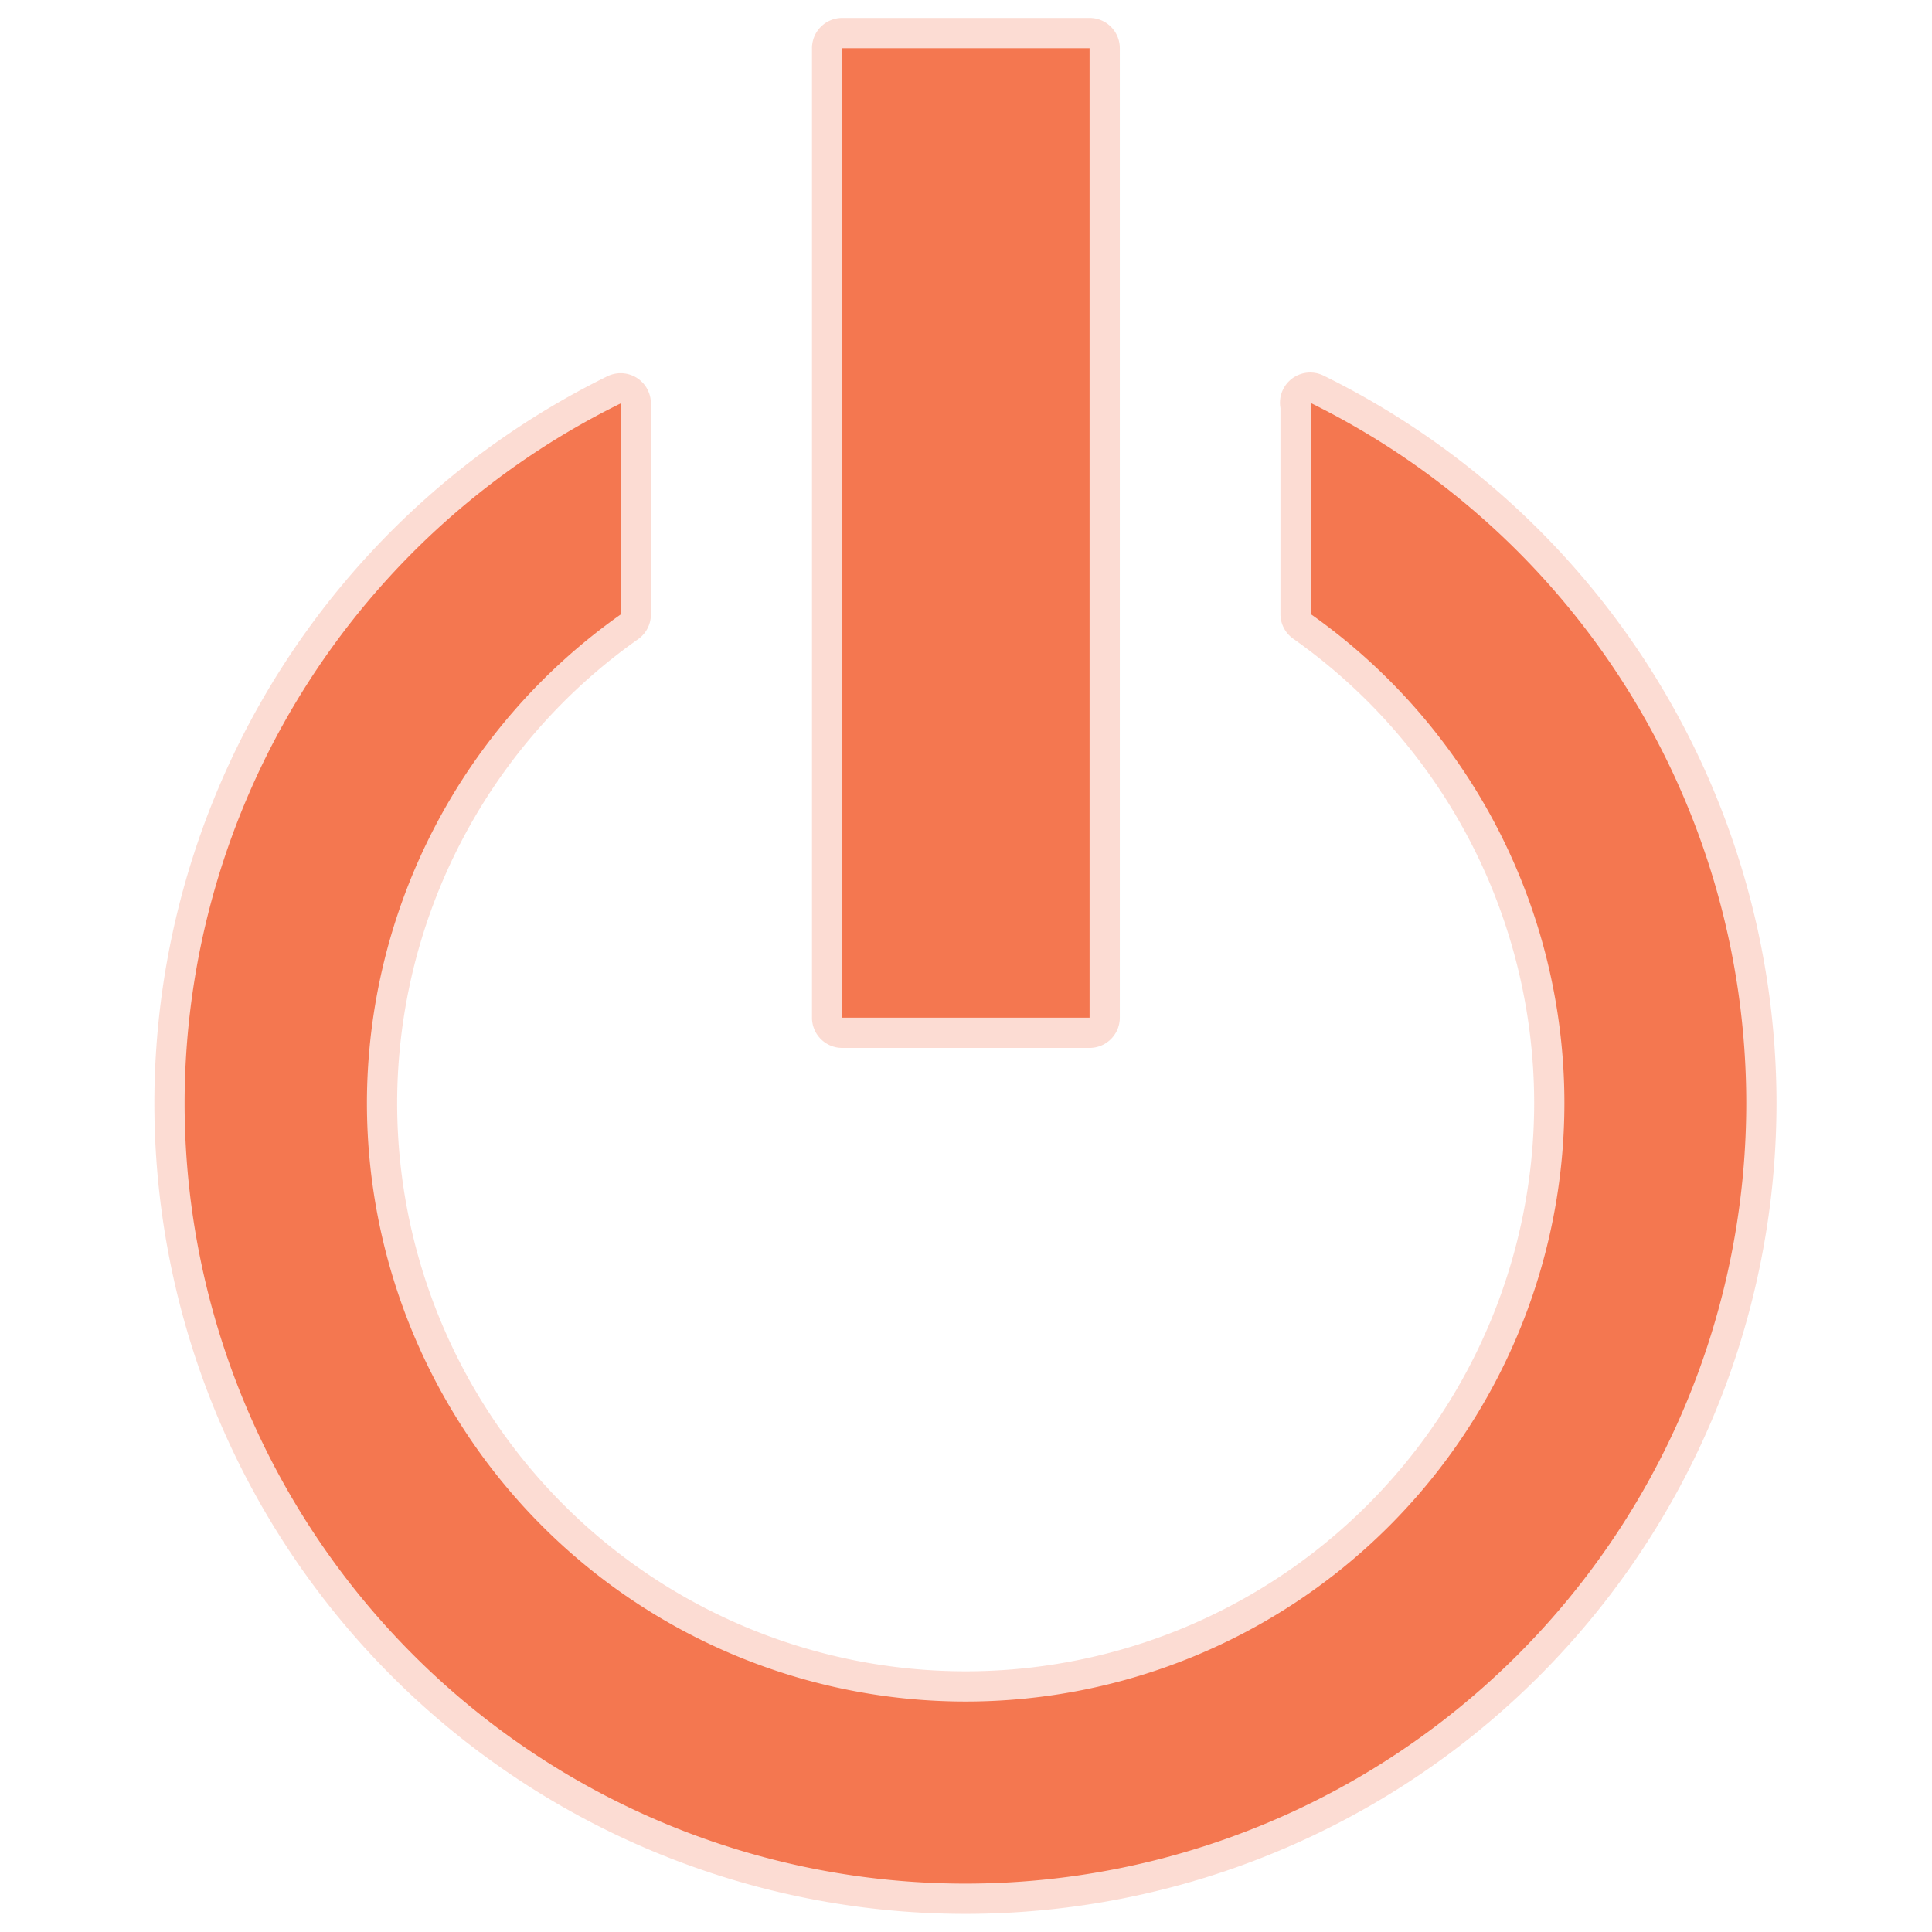 <?xml version="1.0" encoding="UTF-8" standalone="no"?>
<!-- Created with Inkscape (http://www.inkscape.org/) -->

<svg
   xmlns:dc="http://purl.org/dc/elements/1.1/"
   xmlns:cc="http://creativecommons.org/ns#"
   xmlns:rdf="http://www.w3.org/1999/02/22-rdf-syntax-ns#"
   xmlns:svg="http://www.w3.org/2000/svg"
   xmlns="http://www.w3.org/2000/svg"
   xmlns:sodipodi="http://sodipodi.sourceforge.net/DTD/sodipodi-0.dtd"
   xmlns:inkscape="http://www.inkscape.org/namespaces/inkscape"
   width="32"
   height="32"
   viewBox="0 0 8.467 8.467"
   version="1.1"
   id="svg877"
   inkscape:version="0.92.3 (2405546, 2018-03-11)"
   sodipodi:docname="shutdown-hover.svg">
  <defs
     id="defs871" />
  <sodipodi:namedview
     id="base"
     pagecolor="#ffffff"
     bordercolor="#666666"
     borderopacity="1.0"
     inkscape:pageopacity="0.0"
     inkscape:pageshadow="2"
     inkscape:zoom="22.4"
     inkscape:cx="10.80962"
     inkscape:cy="22.302513"
     inkscape:document-units="px"
     inkscape:current-layer="layer1"
     showgrid="false"
     units="px"
     inkscape:window-width="1920"
     inkscape:window-height="1019"
     inkscape:window-x="0"
     inkscape:window-y="0"
     inkscape:window-maximized="1" />
  <g
     inkscape:label="Capa 1"
     inkscape:groupmode="layer"
     id="layer1"
     transform="translate(0,-288.533)">
    <path
       style="opacity:1;fill:none;fill-opacity:1;stroke:#f47750;stroke-width:0.265;stroke-miterlimit:4;stroke-dasharray:none;stroke-opacity:0.251;stroke-linejoin:round;paint-order:normal;stroke-linecap:round"
       d="m 3.691,288.744 v 4.249 h 1.084 v -4.249 z m 2.053,1.555 v 0.925 a 2.624,2.624 0 0 1 1.112,2.142 2.624,2.624 0 0 1 -2.624,2.624 2.624,2.624 0 0 1 -2.624,-2.624 2.624,2.624 0 0 1 1.112,-2.14 v -0.925 a 3.422,3.422 0 0 0 -1.911,3.065 3.422,3.422 0 0 0 3.422,3.422 3.422,3.422 0 0 0 3.422,-3.422 3.422,3.422 0 0 0 -1.911,-3.068 z"
       id="path860"
       inkscape:connector-curvature="0" />
    <path
       style="opacity:1;fill:#f47750;fill-opacity:1;stroke:none;stroke-width:0.645;stroke-miterlimit:4;stroke-dasharray:none;stroke-opacity:1"
       d="m 3.691,288.744 v 4.249 h 1.084 v -4.249 z m 2.053,1.555 v 0.925 a 2.624,2.624 0 0 1 1.112,2.142 2.624,2.624 0 0 1 -2.624,2.624 2.624,2.624 0 0 1 -2.624,-2.624 2.624,2.624 0 0 1 1.112,-2.14 v -0.925 a 3.422,3.422 0 0 0 -1.911,3.065 3.422,3.422 0 0 0 3.422,3.422 3.422,3.422 0 0 0 3.422,-3.422 3.422,3.422 0 0 0 -1.911,-3.068 z"
       id="path860-3"
       inkscape:connector-curvature="0" />
  </g>
</svg>
